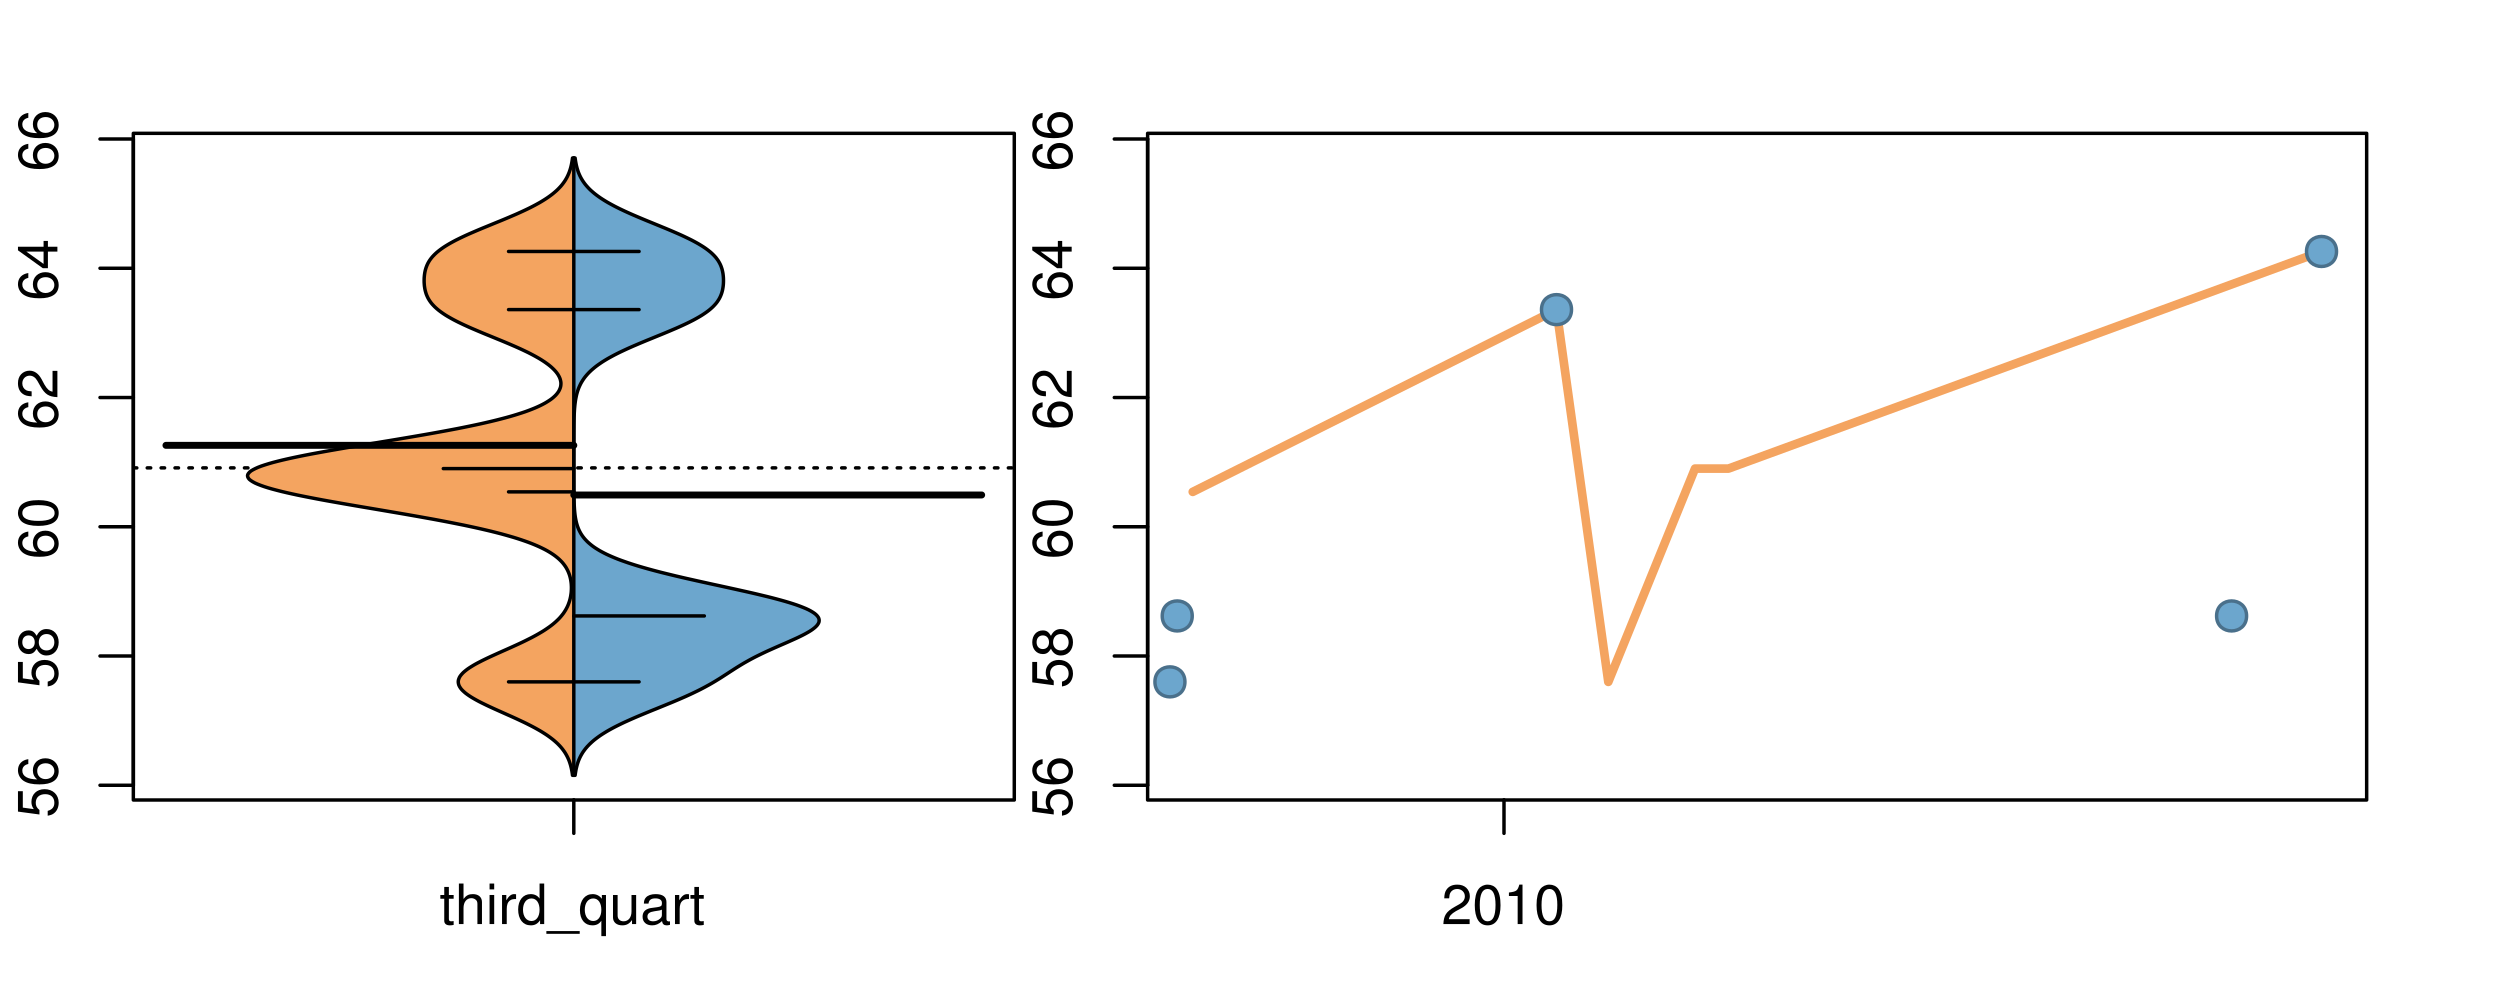 <?xml version="1.0" encoding="UTF-8"?>
<svg xmlns="http://www.w3.org/2000/svg" xmlns:xlink="http://www.w3.org/1999/xlink" width="540pt" height="216pt" viewBox="0 0 540 216" version="1.1">
<defs>
<g>
<symbol overflow="visible" id="glyph0-0">
<path style="stroke:none;" d="M -8.516 -5.719 L -8.516 -1.312 L -3.875 -0.688 L -3.875 -1.656 C -4.469 -2.141 -4.672 -2.562 -4.672 -3.219 C -4.672 -4.359 -3.891 -5.078 -2.625 -5.078 C -1.406 -5.078 -0.656 -4.375 -0.656 -3.219 C -0.656 -2.297 -1.125 -1.734 -2.094 -1.469 L -2.094 -0.422 C -1.391 -0.562 -1.062 -0.688 -0.75 -0.938 C -0.094 -1.422 0.281 -2.281 0.281 -3.234 C 0.281 -4.953 -0.969 -6.156 -2.766 -6.156 C -4.453 -6.156 -5.609 -5.047 -5.609 -3.406 C -5.609 -2.812 -5.453 -2.328 -5.094 -1.844 L -7.469 -2.172 L -7.469 -5.719 Z M -8.516 -5.719 "/>
</symbol>
<symbol overflow="visible" id="glyph0-1">
<path style="stroke:none;" d="M -6.281 -5.969 C -7.688 -5.766 -8.516 -4.859 -8.516 -3.562 C -8.516 -2.625 -8.047 -1.781 -7.297 -1.281 C -6.469 -0.75 -5.422 -0.516 -3.875 -0.516 C -2.453 -0.516 -1.531 -0.734 -0.781 -1.234 C -0.094 -1.688 0.281 -2.438 0.281 -3.375 C 0.281 -4.984 -0.922 -6.156 -2.594 -6.156 C -4.172 -6.156 -5.297 -5.078 -5.297 -3.547 C -5.297 -2.719 -4.969 -2.047 -4.344 -1.594 C -6.422 -1.609 -7.578 -2.281 -7.578 -3.484 C -7.578 -4.234 -7.109 -4.75 -6.281 -4.922 Z M -4.359 -3.422 C -4.359 -4.438 -3.641 -5.078 -2.516 -5.078 C -1.438 -5.078 -0.656 -4.359 -0.656 -3.391 C -0.656 -2.406 -1.469 -1.656 -2.562 -1.656 C -3.625 -1.656 -4.359 -2.375 -4.359 -3.422 Z M -4.359 -3.422 "/>
</symbol>
<symbol overflow="visible" id="glyph0-2">
<path style="stroke:none;" d="M -4.469 -4.688 C -5 -5.562 -5.438 -5.859 -6.234 -5.859 C -7.578 -5.859 -8.516 -4.812 -8.516 -3.297 C -8.516 -1.797 -7.578 -0.75 -6.234 -0.75 C -5.453 -0.75 -5.016 -1.031 -4.469 -1.891 C -4.016 -0.922 -3.297 -0.438 -2.359 -0.438 C -0.797 -0.438 0.281 -1.625 0.281 -3.297 C 0.281 -4.984 -0.797 -6.156 -2.359 -6.156 C -3.297 -6.156 -4.016 -5.672 -4.469 -4.688 Z M -7.578 -3.297 C -7.578 -4.203 -7.047 -4.781 -6.219 -4.781 C -5.422 -4.781 -4.891 -4.188 -4.891 -3.297 C -4.891 -2.406 -5.422 -1.828 -6.234 -1.828 C -7.047 -1.828 -7.578 -2.406 -7.578 -3.297 Z M -4.016 -3.297 C -4.016 -4.359 -3.344 -5.078 -2.344 -5.078 C -1.328 -5.078 -0.656 -4.359 -0.656 -3.281 C -0.656 -2.25 -1.344 -1.531 -2.344 -1.531 C -3.344 -1.531 -4.016 -2.25 -4.016 -3.297 Z M -4.016 -3.297 "/>
</symbol>
<symbol overflow="visible" id="glyph0-3">
<path style="stroke:none;" d="M -8.516 -3.297 C -8.516 -2.516 -8.156 -1.781 -7.578 -1.344 C -6.828 -0.797 -5.688 -0.516 -4.109 -0.516 C -1.25 -0.516 0.281 -1.469 0.281 -3.297 C 0.281 -5.094 -1.25 -6.078 -4.047 -6.078 C -5.703 -6.078 -6.797 -5.812 -7.578 -5.25 C -8.172 -4.812 -8.516 -4.109 -8.516 -3.297 Z M -7.578 -3.297 C -7.578 -4.438 -6.422 -5 -4.141 -5 C -1.734 -5 -0.594 -4.453 -0.594 -3.281 C -0.594 -2.156 -1.781 -1.594 -4.109 -1.594 C -6.438 -1.594 -7.578 -2.156 -7.578 -3.297 Z M -7.578 -3.297 "/>
</symbol>
<symbol overflow="visible" id="glyph0-4">
<path style="stroke:none;" d="M -1.047 -6.078 L -1.047 -1.594 C -1.734 -1.703 -2.188 -2.094 -2.797 -3.125 L -3.438 -4.328 C -4.094 -5.516 -4.969 -6.125 -6.016 -6.125 C -6.719 -6.125 -7.375 -5.844 -7.844 -5.344 C -8.297 -4.844 -8.516 -4.219 -8.516 -3.406 C -8.516 -2.328 -8.125 -1.531 -7.406 -1.062 C -6.953 -0.75 -6.422 -0.625 -5.562 -0.594 L -5.562 -1.656 C -6.125 -1.688 -6.484 -1.766 -6.75 -1.906 C -7.266 -2.188 -7.578 -2.734 -7.578 -3.375 C -7.578 -4.328 -6.906 -5.047 -5.984 -5.047 C -5.312 -5.047 -4.734 -4.656 -4.312 -3.906 L -3.688 -2.797 C -2.672 -1.016 -1.875 -0.5 0 -0.406 L 0 -6.078 Z M -1.047 -6.078 "/>
</symbol>
<symbol overflow="visible" id="glyph0-5">
<path style="stroke:none;" d="M -2.047 -3.922 L 0 -3.922 L 0 -4.984 L -2.047 -4.984 L -2.047 -6.234 L -2.984 -6.234 L -2.984 -4.984 L -8.516 -4.984 L -8.516 -4.203 L -3.156 -0.344 L -2.047 -0.344 Z M -2.984 -3.922 L -2.984 -1.266 L -6.703 -3.922 Z M -2.984 -3.922 "/>
</symbol>
<symbol overflow="visible" id="glyph0-6">
<path style="stroke:none;" d="M -8.75 -5.938 L -8.75 -4.938 L -5.5 -4.938 C -6.125 -4.531 -6.469 -3.859 -6.469 -3.016 C -6.469 -1.375 -5.156 -0.312 -3.156 -0.312 C -1.031 -0.312 0.281 -1.359 0.281 -3.047 C 0.281 -3.906 -0.047 -4.516 -0.828 -5.047 L 0 -5.047 L 0 -5.938 Z M -5.531 -3.188 C -5.531 -4.266 -4.578 -4.938 -3.078 -4.938 C -1.625 -4.938 -0.656 -4.25 -0.656 -3.188 C -0.656 -2.094 -1.625 -1.359 -3.094 -1.359 C -4.562 -1.359 -5.531 -2.094 -5.531 -3.188 Z M -5.531 -3.188 "/>
</symbol>
<symbol overflow="visible" id="glyph0-7">
<path style="stroke:none;" d="M -6.281 -3.094 L -6.281 -2.047 L -7.266 -2.047 C -7.688 -2.047 -7.906 -2.297 -7.906 -2.75 C -7.906 -2.828 -7.906 -2.875 -7.891 -3.094 L -8.719 -3.094 C -8.766 -2.875 -8.781 -2.734 -8.781 -2.531 C -8.781 -1.609 -8.25 -1.062 -7.359 -1.062 L -6.281 -1.062 L -6.281 -0.219 L -5.469 -0.219 L -5.469 -1.062 L 0 -1.062 L 0 -2.047 L -5.469 -2.047 L -5.469 -3.094 Z M -6.281 -3.094 "/>
</symbol>
<symbol overflow="visible" id="glyph0-8">
<path style="stroke:none;" d="M 1.516 -6.938 L 1.516 0.266 L 2.109 0.266 L 2.109 -6.938 Z M 1.516 -6.938 "/>
</symbol>
<symbol overflow="visible" id="glyph0-9">
<path style="stroke:none;" d="M -6.469 -3.266 C -6.469 -1.5 -5.203 -0.438 -3.094 -0.438 C -0.984 -0.438 0.281 -1.484 0.281 -3.281 C 0.281 -5.047 -0.984 -6.125 -3.047 -6.125 C -5.219 -6.125 -6.469 -5.078 -6.469 -3.266 Z M -5.547 -3.281 C -5.547 -4.406 -4.625 -5.078 -3.062 -5.078 C -1.578 -5.078 -0.641 -4.375 -0.641 -3.281 C -0.641 -2.156 -1.578 -1.469 -3.094 -1.469 C -4.609 -1.469 -5.547 -2.156 -5.547 -3.281 Z M -5.547 -3.281 "/>
</symbol>
<symbol overflow="visible" id="glyph0-10">
<path style="stroke:none;" d="M -8.75 -1.828 L -8.75 -0.812 L 0 -0.812 L 0 -1.828 Z M -8.75 -1.828 "/>
</symbol>
<symbol overflow="visible" id="glyph0-11">
<path style="stroke:none;" d="M -1.25 -2.297 L -1.25 -1.047 L 0 -1.047 L 0 -2.297 Z M -1.25 -2.297 "/>
</symbol>
<symbol overflow="visible" id="glyph0-12">
<path style="stroke:none;" d="M 0 -3.422 L -6.281 -5.828 L -6.281 -4.703 L -1.188 -2.922 L -6.281 -1.25 L -6.281 -0.125 L 0 -2.328 Z M 0 -3.422 "/>
</symbol>
<symbol overflow="visible" id="glyph0-13">
<path style="stroke:none;" d="M -0.594 -6.422 C -0.562 -6.312 -0.562 -6.266 -0.562 -6.203 C -0.562 -5.859 -0.75 -5.656 -1.062 -5.656 L -4.75 -5.656 C -5.875 -5.656 -6.469 -4.844 -6.469 -3.297 C -6.469 -2.391 -6.203 -1.625 -5.734 -1.219 C -5.406 -0.922 -5.047 -0.797 -4.422 -0.781 L -4.422 -1.781 C -5.203 -1.875 -5.547 -2.328 -5.547 -3.266 C -5.547 -4.156 -5.203 -4.672 -4.609 -4.672 L -4.344 -4.672 C -3.922 -4.672 -3.75 -4.422 -3.641 -3.625 C -3.469 -2.203 -3.422 -1.984 -3.266 -1.609 C -2.969 -0.875 -2.406 -0.5 -1.578 -0.5 C -0.438 -0.5 0.281 -1.297 0.281 -2.562 C 0.281 -3.359 0 -4 -0.641 -4.703 C -0.016 -4.781 0.281 -5.094 0.281 -5.734 C 0.281 -5.938 0.25 -6.094 0.172 -6.422 Z M -1.984 -4.672 C -1.641 -4.672 -1.438 -4.578 -1.156 -4.266 C -0.797 -3.859 -0.594 -3.375 -0.594 -2.781 C -0.594 -2 -0.969 -1.547 -1.609 -1.547 C -2.266 -1.547 -2.609 -1.984 -2.766 -3.062 C -2.906 -4.109 -2.953 -4.328 -3.109 -4.672 Z M -1.984 -4.672 "/>
</symbol>
<symbol overflow="visible" id="glyph0-14">
<path style="stroke:none;" d="M 0 -5.781 L -6.281 -5.781 L -6.281 -4.781 L -2.719 -4.781 C -1.438 -4.781 -0.594 -4.109 -0.594 -3.078 C -0.594 -2.281 -1.078 -1.781 -1.844 -1.781 L -6.281 -1.781 L -6.281 -0.781 L -1.438 -0.781 C -0.391 -0.781 0.281 -1.562 0.281 -2.781 C 0.281 -3.703 -0.047 -4.297 -0.875 -4.891 L 0 -4.891 Z M 0 -5.781 "/>
</symbol>
<symbol overflow="visible" id="glyph0-15">
<path style="stroke:none;" d="M -2.812 -6.156 C -3.766 -6.156 -4.344 -6.078 -4.812 -5.906 C -5.844 -5.5 -6.469 -4.531 -6.469 -3.359 C -6.469 -1.609 -5.125 -0.484 -3.062 -0.484 C -1 -0.484 0.281 -1.578 0.281 -3.344 C 0.281 -4.781 -0.547 -5.766 -1.906 -6.031 L -1.906 -5.016 C -1.078 -4.734 -0.641 -4.172 -0.641 -3.375 C -0.641 -2.734 -0.938 -2.203 -1.469 -1.859 C -1.828 -1.625 -2.188 -1.531 -2.812 -1.531 Z M -3.625 -1.547 C -4.781 -1.625 -5.547 -2.344 -5.547 -3.344 C -5.547 -4.328 -4.734 -5.094 -3.703 -5.094 C -3.672 -5.094 -3.641 -5.094 -3.625 -5.078 Z M -3.625 -1.547 "/>
</symbol>
<symbol overflow="visible" id="glyph1-0">
<path style="stroke:none;" d="M 3.047 -6.281 L 2.016 -6.281 L 2.016 -8.016 L 1.016 -8.016 L 1.016 -6.281 L 0.172 -6.281 L 0.172 -5.469 L 1.016 -5.469 L 1.016 -0.719 C 1.016 -0.078 1.453 0.281 2.234 0.281 C 2.469 0.281 2.719 0.25 3.047 0.188 L 3.047 -0.641 C 2.922 -0.609 2.766 -0.594 2.562 -0.594 C 2.141 -0.594 2.016 -0.719 2.016 -1.156 L 2.016 -5.469 L 3.047 -5.469 Z M 3.047 -6.281 "/>
</symbol>
<symbol overflow="visible" id="glyph1-1">
<path style="stroke:none;" d="M 0.844 -8.75 L 0.844 0 L 1.844 0 L 1.844 -3.469 C 1.844 -4.75 2.516 -5.594 3.547 -5.594 C 3.859 -5.594 4.188 -5.484 4.422 -5.297 C 4.719 -5.094 4.844 -4.797 4.844 -4.359 L 4.844 0 L 5.828 0 L 5.828 -4.75 C 5.828 -5.812 5.078 -6.469 3.859 -6.469 C 2.969 -6.469 2.422 -6.188 1.844 -5.422 L 1.844 -8.75 Z M 0.844 -8.75 "/>
</symbol>
<symbol overflow="visible" id="glyph1-2">
<path style="stroke:none;" d="M 1.797 -6.281 L 0.797 -6.281 L 0.797 0 L 1.797 0 Z M 1.797 -8.75 L 0.797 -8.75 L 0.797 -7.484 L 1.797 -7.484 Z M 1.797 -8.75 "/>
</symbol>
<symbol overflow="visible" id="glyph1-3">
<path style="stroke:none;" d="M 0.828 -6.281 L 0.828 0 L 1.844 0 L 1.844 -3.266 C 1.844 -4.156 2.062 -4.75 2.547 -5.094 C 2.859 -5.328 3.156 -5.406 3.859 -5.406 L 3.859 -6.438 C 3.688 -6.453 3.594 -6.469 3.469 -6.469 C 2.812 -6.469 2.328 -6.078 1.75 -5.141 L 1.75 -6.281 Z M 0.828 -6.281 "/>
</symbol>
<symbol overflow="visible" id="glyph1-4">
<path style="stroke:none;" d="M 5.938 -8.75 L 4.938 -8.75 L 4.938 -5.5 C 4.531 -6.125 3.859 -6.469 3.016 -6.469 C 1.375 -6.469 0.312 -5.156 0.312 -3.156 C 0.312 -1.031 1.359 0.281 3.047 0.281 C 3.906 0.281 4.516 -0.047 5.047 -0.828 L 5.047 0 L 5.938 0 Z M 3.188 -5.531 C 4.266 -5.531 4.938 -4.578 4.938 -3.078 C 4.938 -1.625 4.25 -0.656 3.188 -0.656 C 2.094 -0.656 1.359 -1.625 1.359 -3.094 C 1.359 -4.562 2.094 -5.531 3.188 -5.531 Z M 3.188 -5.531 "/>
</symbol>
<symbol overflow="visible" id="glyph1-5">
<path style="stroke:none;" d="M 6.938 1.516 L -0.266 1.516 L -0.266 2.109 L 6.938 2.109 Z M 6.938 1.516 "/>
</symbol>
<symbol overflow="visible" id="glyph1-6">
<path style="stroke:none;" d="M 5.938 2.609 L 5.938 -6.281 L 5.047 -6.281 L 5.047 -5.453 C 4.578 -6.109 3.875 -6.469 3.047 -6.469 C 1.391 -6.469 0.312 -5.109 0.312 -3.031 C 0.312 -0.984 1.344 0.281 3 0.281 C 3.875 0.281 4.469 -0.031 4.938 -0.719 L 4.938 2.609 Z M 3.188 -5.531 C 4.266 -5.531 4.938 -4.578 4.938 -3.062 C 4.938 -1.625 4.25 -0.656 3.188 -0.656 C 2.094 -0.656 1.359 -1.625 1.359 -3.094 C 1.359 -4.547 2.094 -5.531 3.188 -5.531 Z M 3.188 -5.531 "/>
</symbol>
<symbol overflow="visible" id="glyph1-7">
<path style="stroke:none;" d="M 5.781 0 L 5.781 -6.281 L 4.781 -6.281 L 4.781 -2.719 C 4.781 -1.438 4.109 -0.594 3.078 -0.594 C 2.281 -0.594 1.781 -1.078 1.781 -1.844 L 1.781 -6.281 L 0.781 -6.281 L 0.781 -1.438 C 0.781 -0.391 1.562 0.281 2.781 0.281 C 3.703 0.281 4.297 -0.047 4.891 -0.875 L 4.891 0 Z M 5.781 0 "/>
</symbol>
<symbol overflow="visible" id="glyph1-8">
<path style="stroke:none;" d="M 6.422 -0.594 C 6.312 -0.562 6.266 -0.562 6.203 -0.562 C 5.859 -0.562 5.656 -0.75 5.656 -1.062 L 5.656 -4.75 C 5.656 -5.875 4.844 -6.469 3.297 -6.469 C 2.391 -6.469 1.625 -6.203 1.219 -5.734 C 0.922 -5.406 0.797 -5.047 0.781 -4.422 L 1.781 -4.422 C 1.875 -5.203 2.328 -5.547 3.266 -5.547 C 4.156 -5.547 4.672 -5.203 4.672 -4.609 L 4.672 -4.344 C 4.672 -3.922 4.422 -3.75 3.625 -3.641 C 2.203 -3.469 1.984 -3.422 1.609 -3.266 C 0.875 -2.969 0.5 -2.406 0.5 -1.578 C 0.5 -0.438 1.297 0.281 2.562 0.281 C 3.359 0.281 4 0 4.703 -0.641 C 4.781 -0.016 5.094 0.281 5.734 0.281 C 5.938 0.281 6.094 0.25 6.422 0.172 Z M 4.672 -1.984 C 4.672 -1.641 4.578 -1.438 4.266 -1.156 C 3.859 -0.797 3.375 -0.594 2.781 -0.594 C 2 -0.594 1.547 -0.969 1.547 -1.609 C 1.547 -2.266 1.984 -2.609 3.062 -2.766 C 4.109 -2.906 4.328 -2.953 4.672 -3.109 Z M 4.672 -1.984 "/>
</symbol>
<symbol overflow="visible" id="glyph1-9">
<path style="stroke:none;" d="M 6.078 -1.047 L 1.594 -1.047 C 1.703 -1.734 2.094 -2.188 3.125 -2.797 L 4.328 -3.438 C 5.516 -4.094 6.125 -4.969 6.125 -6.016 C 6.125 -6.719 5.844 -7.375 5.344 -7.844 C 4.844 -8.297 4.219 -8.516 3.406 -8.516 C 2.328 -8.516 1.531 -8.125 1.062 -7.406 C 0.75 -6.953 0.625 -6.422 0.594 -5.562 L 1.656 -5.562 C 1.688 -6.125 1.766 -6.484 1.906 -6.75 C 2.188 -7.266 2.734 -7.578 3.375 -7.578 C 4.328 -7.578 5.047 -6.906 5.047 -5.984 C 5.047 -5.312 4.656 -4.734 3.906 -4.312 L 2.797 -3.688 C 1.016 -2.672 0.5 -1.875 0.406 0 L 6.078 0 Z M 6.078 -1.047 "/>
</symbol>
<symbol overflow="visible" id="glyph1-10">
<path style="stroke:none;" d="M 3.297 -8.516 C 2.516 -8.516 1.781 -8.156 1.344 -7.578 C 0.797 -6.828 0.516 -5.688 0.516 -4.109 C 0.516 -1.25 1.469 0.281 3.297 0.281 C 5.094 0.281 6.078 -1.25 6.078 -4.047 C 6.078 -5.703 5.812 -6.797 5.25 -7.578 C 4.812 -8.172 4.109 -8.516 3.297 -8.516 Z M 3.297 -7.578 C 4.438 -7.578 5 -6.422 5 -4.141 C 5 -1.734 4.453 -0.594 3.281 -0.594 C 2.156 -0.594 1.594 -1.781 1.594 -4.109 C 1.594 -6.438 2.156 -7.578 3.297 -7.578 Z M 3.297 -7.578 "/>
</symbol>
<symbol overflow="visible" id="glyph1-11">
<path style="stroke:none;" d="M 3.109 -6.062 L 3.109 0 L 4.156 0 L 4.156 -8.516 L 3.469 -8.516 C 3.094 -7.203 2.859 -7.016 1.219 -6.812 L 1.219 -6.062 Z M 3.109 -6.062 "/>
</symbol>
</g>
<clipPath id="clip1">
  <path d="M 28.801 28.801 L 220.086 28.801 L 220.086 173.801 L 28.801 173.801 Z M 28.801 28.801 "/>
</clipPath>
<clipPath id="clip2">
  <path d="M 247.887 28.801 L 512.199 28.801 L 512.199 173.801 L 247.887 173.801 Z M 247.887 28.801 "/>
</clipPath>
<clipPath id="clip3">
  <path d="M 233.484 14.398 L 526.598 14.398 L 526.598 188.199 L 233.484 188.199 Z M 233.484 14.398 "/>
</clipPath>
<clipPath id="clip4">
  <path d="M 247.887 28.801 L 512.199 28.801 L 512.199 173.801 L 247.887 173.801 Z M 247.887 28.801 "/>
</clipPath>
</defs>
<g id="surface116">
<path style="fill:none;stroke-width:0.75;stroke-linecap:round;stroke-linejoin:round;stroke:rgb(0%,0%,0%);stroke-opacity:1;stroke-miterlimit:10;" d="M 28.801 172.801 L 219.086 172.801 L 219.086 28.801 L 28.801 28.801 L 28.801 172.801 "/>
<path style="fill:none;stroke-width:0.75;stroke-linecap:round;stroke-linejoin:round;stroke:rgb(0%,0%,0%);stroke-opacity:1;stroke-miterlimit:10;" d="M 28.801 169.617 L 28.801 30.031 "/>
<path style="fill:none;stroke-width:0.75;stroke-linecap:round;stroke-linejoin:round;stroke:rgb(0%,0%,0%);stroke-opacity:1;stroke-miterlimit:10;" d="M 28.801 169.617 L 21.602 169.617 "/>
<path style="fill:none;stroke-width:0.75;stroke-linecap:round;stroke-linejoin:round;stroke:rgb(0%,0%,0%);stroke-opacity:1;stroke-miterlimit:10;" d="M 28.801 141.699 L 21.602 141.699 "/>
<path style="fill:none;stroke-width:0.75;stroke-linecap:round;stroke-linejoin:round;stroke:rgb(0%,0%,0%);stroke-opacity:1;stroke-miterlimit:10;" d="M 28.801 113.781 L 21.602 113.781 "/>
<path style="fill:none;stroke-width:0.75;stroke-linecap:round;stroke-linejoin:round;stroke:rgb(0%,0%,0%);stroke-opacity:1;stroke-miterlimit:10;" d="M 28.801 85.863 L 21.602 85.863 "/>
<path style="fill:none;stroke-width:0.75;stroke-linecap:round;stroke-linejoin:round;stroke:rgb(0%,0%,0%);stroke-opacity:1;stroke-miterlimit:10;" d="M 28.801 57.945 L 21.602 57.945 "/>
<path style="fill:none;stroke-width:0.75;stroke-linecap:round;stroke-linejoin:round;stroke:rgb(0%,0%,0%);stroke-opacity:1;stroke-miterlimit:10;" d="M 28.801 30.031 L 21.602 30.031 "/>
<g style="fill:rgb(0%,0%,0%);fill-opacity:1;">
  <use xlink:href="#glyph0-0" x="12.396" y="176.617"/>
  <use xlink:href="#glyph0-1" x="12.396" y="169.945"/>
</g>
<g style="fill:rgb(0%,0%,0%);fill-opacity:1;">
  <use xlink:href="#glyph0-0" x="12.396" y="148.699"/>
  <use xlink:href="#glyph0-2" x="12.396" y="142.027"/>
</g>
<g style="fill:rgb(0%,0%,0%);fill-opacity:1;">
  <use xlink:href="#glyph0-1" x="12.396" y="120.781"/>
  <use xlink:href="#glyph0-3" x="12.396" y="114.109"/>
</g>
<g style="fill:rgb(0%,0%,0%);fill-opacity:1;">
  <use xlink:href="#glyph0-1" x="12.396" y="92.863"/>
  <use xlink:href="#glyph0-4" x="12.396" y="86.191"/>
</g>
<g style="fill:rgb(0%,0%,0%);fill-opacity:1;">
  <use xlink:href="#glyph0-1" x="12.396" y="64.945"/>
  <use xlink:href="#glyph0-5" x="12.396" y="58.273"/>
</g>
<g style="fill:rgb(0%,0%,0%);fill-opacity:1;">
  <use xlink:href="#glyph0-1" x="12.396" y="37.031"/>
  <use xlink:href="#glyph0-1" x="12.396" y="30.359"/>
</g>
<path style="fill:none;stroke-width:0.75;stroke-linecap:round;stroke-linejoin:round;stroke:rgb(0%,0%,0%);stroke-opacity:1;stroke-miterlimit:10;" d="M 123.941 172.801 L 123.941 172.801 "/>
<path style="fill:none;stroke-width:0.75;stroke-linecap:round;stroke-linejoin:round;stroke:rgb(0%,0%,0%);stroke-opacity:1;stroke-miterlimit:10;" d="M 123.941 172.801 L 123.941 180 "/>
<g style="fill:rgb(0%,0%,0%);fill-opacity:1;">
  <use xlink:href="#glyph1-0" x="94.941" y="199.596"/>
  <use xlink:href="#glyph1-1" x="98.277" y="199.596"/>
  <use xlink:href="#glyph1-2" x="104.949" y="199.596"/>
  <use xlink:href="#glyph1-3" x="107.613" y="199.596"/>
  <use xlink:href="#glyph1-4" x="111.609" y="199.596"/>
  <use xlink:href="#glyph1-5" x="118.281" y="199.596"/>
  <use xlink:href="#glyph1-6" x="124.953" y="199.596"/>
  <use xlink:href="#glyph1-7" x="131.625" y="199.596"/>
  <use xlink:href="#glyph1-8" x="138.297" y="199.596"/>
  <use xlink:href="#glyph1-3" x="144.969" y="199.596"/>
  <use xlink:href="#glyph1-0" x="148.965" y="199.596"/>
</g>
<g clip-path="url(#clip1)" clip-rule="nonzero">
<path style="fill:none;stroke-width:0.75;stroke-linecap:round;stroke-linejoin:round;stroke:rgb(0%,0%,0%);stroke-opacity:1;stroke-dasharray:0.75,2.25;stroke-miterlimit:10;" d="M 28.801 101.066 L 219.086 101.066 "/>
<path style=" stroke:none;fill-rule:nonzero;fill:rgb(95.686%,64.314%,37.647%);fill-opacity:1;" d="M 123.941 34.133 L 123.66 34.133 L 123.629 34.395 L 123.59 34.656 L 123.547 34.918 L 123.5 35.176 L 123.449 35.438 L 123.395 35.699 L 123.332 35.961 L 123.266 36.223 L 123.191 36.48 L 123.109 36.742 L 123.02 37.004 L 122.926 37.266 L 122.82 37.523 L 122.707 37.785 L 122.586 38.047 L 122.457 38.309 L 122.312 38.57 L 122.16 38.828 L 121.996 39.09 L 121.816 39.352 L 121.625 39.613 L 121.426 39.875 L 121.211 40.133 L 120.977 40.395 L 120.73 40.656 L 120.473 40.918 L 120.195 41.18 L 119.902 41.438 L 119.594 41.699 L 119.27 41.961 L 118.926 42.223 L 118.566 42.484 L 118.195 42.742 L 117.797 43.004 L 117.383 43.266 L 116.957 43.527 L 116.512 43.789 L 116.047 44.047 L 115.566 44.309 L 115.07 44.57 L 114.559 44.832 L 114.027 45.094 L 113.488 45.352 L 112.93 45.613 L 112.359 45.875 L 111.781 46.137 L 111.188 46.398 L 110.582 46.656 L 109.973 46.918 L 109.352 47.18 L 108.727 47.441 L 108.094 47.703 L 107.457 47.961 L 106.82 48.223 L 106.18 48.484 L 104.906 49.008 L 104.273 49.266 L 103.648 49.527 L 103.027 49.789 L 102.414 50.051 L 101.812 50.312 L 101.223 50.57 L 100.641 50.832 L 100.078 51.094 L 99.527 51.355 L 98.992 51.617 L 98.473 51.875 L 97.977 52.137 L 97.496 52.398 L 97.035 52.66 L 96.594 52.922 L 96.176 53.18 L 95.777 53.441 L 95.398 53.703 L 95.043 53.965 L 94.707 54.227 L 94.391 54.484 L 94.102 54.746 L 93.828 55.008 L 93.574 55.27 L 93.34 55.527 L 93.129 55.789 L 92.934 56.051 L 92.754 56.312 L 92.594 56.574 L 92.449 56.832 L 92.32 57.094 L 92.203 57.355 L 92.102 57.617 L 92.008 57.879 L 91.93 58.137 L 91.859 58.398 L 91.801 58.66 L 91.75 58.922 L 91.711 59.184 L 91.676 59.441 L 91.629 59.965 L 91.617 60.227 L 91.613 60.488 L 91.613 60.746 L 91.617 61.008 L 91.633 61.27 L 91.652 61.531 L 91.676 61.793 L 91.715 62.051 L 91.754 62.312 L 91.805 62.574 L 91.867 62.836 L 91.938 63.098 L 92.016 63.355 L 92.105 63.617 L 92.215 63.879 L 92.332 64.141 L 92.461 64.402 L 92.609 64.66 L 92.773 64.922 L 92.953 65.184 L 93.148 65.445 L 93.367 65.707 L 93.605 65.965 L 93.855 66.227 L 94.133 66.488 L 94.43 66.75 L 94.746 67.012 L 95.082 67.27 L 95.445 67.531 L 95.824 67.793 L 96.223 68.055 L 96.648 68.316 L 97.094 68.574 L 97.555 68.836 L 98.039 69.098 L 98.543 69.359 L 99.062 69.621 L 99.598 69.879 L 100.148 70.141 L 100.719 70.402 L 101.297 70.664 L 101.891 70.926 L 102.496 71.184 L 103.109 71.445 L 103.73 71.707 L 104.355 71.969 L 104.988 72.23 L 105.625 72.488 L 106.262 72.75 L 106.902 73.012 L 107.535 73.273 L 108.172 73.531 L 108.801 73.793 L 110.043 74.316 L 110.648 74.578 L 111.246 74.836 L 111.836 75.098 L 112.414 75.359 L 112.973 75.621 L 113.523 75.883 L 114.059 76.141 L 114.574 76.402 L 115.074 76.664 L 115.559 76.926 L 116.027 77.188 L 116.473 77.445 L 116.902 77.707 L 117.312 77.969 L 117.703 78.23 L 118.07 78.492 L 118.422 78.75 L 118.754 79.012 L 119.062 79.273 L 119.348 79.535 L 119.617 79.797 L 119.863 80.055 L 120.09 80.316 L 120.293 80.578 L 120.48 80.84 L 120.637 81.102 L 120.777 81.359 L 120.898 81.621 L 120.996 81.883 L 121.066 82.145 L 121.121 82.406 L 121.156 82.664 L 121.16 82.926 L 121.141 83.188 L 121.105 83.449 L 121.039 83.711 L 120.945 83.969 L 120.832 84.23 L 120.695 84.492 L 120.523 84.754 L 120.328 85.016 L 120.109 85.273 L 119.852 85.535 L 119.566 85.797 L 119.254 86.059 L 118.91 86.32 L 118.523 86.578 L 118.109 86.84 L 117.664 87.102 L 117.176 87.363 L 116.652 87.625 L 116.094 87.883 L 115.496 88.145 L 114.848 88.406 L 114.168 88.668 L 113.449 88.93 L 112.68 89.188 L 111.867 89.449 L 111.02 89.711 L 110.125 89.973 L 109.18 90.234 L 108.195 90.492 L 107.172 90.754 L 106.094 91.016 L 104.977 91.277 L 103.82 91.539 L 102.625 91.797 L 101.375 92.059 L 100.094 92.32 L 98.781 92.582 L 97.422 92.84 L 96.027 93.102 L 94.609 93.363 L 93.156 93.625 L 91.676 93.887 L 90.172 94.145 L 88.648 94.406 L 87.105 94.668 L 85.547 94.93 L 83.98 95.191 L 82.406 95.449 L 79.258 95.973 L 77.688 96.234 L 76.129 96.496 L 74.59 96.754 L 73.066 97.016 L 71.566 97.277 L 70.102 97.539 L 68.668 97.801 L 67.266 98.059 L 65.922 98.32 L 64.625 98.582 L 63.367 98.844 L 62.176 99.105 L 61.055 99.363 L 59.988 99.625 L 58.977 99.887 L 58.07 100.148 L 57.227 100.41 L 56.453 100.668 L 55.77 100.93 L 55.184 101.191 L 54.668 101.453 L 54.227 101.715 L 53.914 101.973 L 53.68 102.234 L 53.52 102.496 L 53.465 102.758 L 53.516 103.02 L 53.645 103.277 L 53.852 103.539 L 54.184 103.801 L 54.59 104.062 L 55.07 104.324 L 55.652 104.582 L 56.324 104.844 L 57.062 105.105 L 57.875 105.367 L 58.785 105.629 L 59.754 105.887 L 60.777 106.148 L 61.883 106.41 L 63.047 106.672 L 64.262 106.934 L 65.52 107.191 L 66.844 107.453 L 68.199 107.715 L 69.59 107.977 L 71.023 108.238 L 72.48 108.496 L 73.961 108.758 L 75.465 109.02 L 76.984 109.281 L 78.512 109.543 L 80.047 109.801 L 83.125 110.324 L 84.656 110.586 L 86.18 110.844 L 87.691 111.105 L 89.188 111.367 L 90.668 111.629 L 92.121 111.891 L 93.547 112.148 L 94.957 112.41 L 96.332 112.672 L 97.672 112.934 L 98.984 113.195 L 100.266 113.453 L 101.5 113.715 L 102.703 113.977 L 103.871 114.238 L 104.996 114.5 L 106.078 114.758 L 107.125 115.02 L 108.137 115.281 L 109.094 115.543 L 110.016 115.805 L 110.902 116.062 L 111.746 116.324 L 112.547 116.586 L 113.312 116.848 L 114.043 117.109 L 114.727 117.367 L 115.379 117.629 L 115.996 117.891 L 116.578 118.152 L 117.125 118.414 L 117.641 118.672 L 118.129 118.934 L 118.578 119.195 L 119.004 119.457 L 119.402 119.719 L 119.773 119.977 L 120.113 120.238 L 120.438 120.5 L 120.738 120.762 L 121.012 121.023 L 121.266 121.281 L 121.504 121.543 L 121.719 121.805 L 121.918 122.066 L 122.102 122.328 L 122.27 122.586 L 122.418 122.848 L 122.559 123.109 L 122.684 123.371 L 122.797 123.633 L 122.898 123.891 L 122.992 124.152 L 123.074 124.414 L 123.145 124.676 L 123.207 124.938 L 123.262 125.195 L 123.305 125.457 L 123.344 125.719 L 123.375 125.98 L 123.398 126.242 L 123.41 126.5 L 123.422 126.762 L 123.422 127.023 L 123.418 127.285 L 123.406 127.547 L 123.391 127.805 L 123.367 128.066 L 123.332 128.328 L 123.293 128.59 L 123.25 128.848 L 123.195 129.109 L 123.137 129.371 L 123.066 129.633 L 122.992 129.895 L 122.902 130.152 L 122.809 130.414 L 122.707 130.676 L 122.594 130.938 L 122.469 131.199 L 122.332 131.457 L 122.188 131.719 L 122.027 131.98 L 121.859 132.242 L 121.68 132.504 L 121.48 132.762 L 121.27 133.023 L 121.047 133.285 L 120.812 133.547 L 120.555 133.809 L 120.285 134.066 L 120.004 134.328 L 119.703 134.59 L 119.387 134.852 L 119.055 135.113 L 118.707 135.371 L 118.336 135.633 L 117.953 135.895 L 117.559 136.156 L 117.141 136.418 L 116.707 136.676 L 116.258 136.938 L 115.793 137.199 L 115.312 137.461 L 114.82 137.723 L 114.312 137.98 L 113.789 138.242 L 113.258 138.504 L 112.715 138.766 L 112.16 139.027 L 111.598 139.285 L 110.449 139.809 L 109.867 140.07 L 109.281 140.332 L 108.695 140.59 L 108.109 140.852 L 107.527 141.113 L 106.371 141.637 L 105.809 141.895 L 105.254 142.156 L 104.707 142.418 L 104.176 142.68 L 103.664 142.941 L 103.168 143.199 L 102.684 143.461 L 102.234 143.723 L 101.805 143.984 L 101.391 144.246 L 101.012 144.504 L 100.664 144.766 L 100.344 145.027 L 100.047 145.289 L 99.797 145.551 L 99.574 145.809 L 99.379 146.07 L 99.227 146.332 L 99.117 146.594 L 99.031 146.852 L 98.984 147.113 L 98.984 147.375 L 99.02 147.637 L 99.082 147.898 L 99.191 148.156 L 99.336 148.418 L 99.512 148.68 L 99.723 148.941 L 99.977 149.203 L 100.258 149.461 L 100.562 149.723 L 100.91 149.984 L 101.285 150.246 L 101.68 150.508 L 102.105 150.766 L 102.555 151.027 L 103.027 151.289 L 103.516 151.551 L 104.027 151.812 L 104.555 152.07 L 105.094 152.332 L 105.645 152.594 L 106.211 152.855 L 106.781 153.117 L 107.359 153.375 L 107.941 153.637 L 109.699 154.422 L 110.281 154.68 L 110.859 154.941 L 111.434 155.203 L 112 155.465 L 112.555 155.727 L 113.102 155.984 L 113.641 156.246 L 114.164 156.508 L 114.676 156.77 L 115.176 157.031 L 115.656 157.289 L 116.125 157.551 L 116.582 157.812 L 117.02 158.074 L 117.438 158.336 L 117.844 158.594 L 118.234 158.855 L 118.602 159.117 L 118.957 159.379 L 119.297 159.641 L 119.617 159.898 L 119.922 160.16 L 120.211 160.422 L 120.488 160.684 L 120.746 160.945 L 120.988 161.203 L 121.219 161.465 L 121.434 161.727 L 121.633 161.988 L 121.824 162.25 L 122 162.508 L 122.164 162.77 L 122.316 163.031 L 122.457 163.293 L 122.59 163.555 L 122.711 163.812 L 122.824 164.074 L 122.93 164.336 L 123.023 164.598 L 123.109 164.855 L 123.191 165.117 L 123.266 165.379 L 123.332 165.641 L 123.395 165.902 L 123.449 166.16 L 123.5 166.422 L 123.547 166.684 L 123.59 166.945 L 123.629 167.207 L 123.66 167.465 L 123.941 167.465 Z M 123.941 34.133 "/>
<path style="fill:none;stroke-width:0.75;stroke-linecap:round;stroke-linejoin:round;stroke:rgb(0%,0%,0%);stroke-opacity:1;stroke-miterlimit:10;" d="M 123.941 34.133 L 123.66 34.133 L 123.629 34.395 L 123.59 34.656 L 123.547 34.918 L 123.5 35.176 L 123.449 35.438 L 123.395 35.699 L 123.332 35.961 L 123.266 36.223 L 123.191 36.48 L 123.109 36.742 L 123.02 37.004 L 122.926 37.266 L 122.82 37.523 L 122.707 37.785 L 122.586 38.047 L 122.457 38.309 L 122.312 38.57 L 122.16 38.828 L 121.996 39.09 L 121.816 39.352 L 121.625 39.613 L 121.426 39.875 L 121.211 40.133 L 120.977 40.395 L 120.73 40.656 L 120.473 40.918 L 120.195 41.18 L 119.902 41.438 L 119.594 41.699 L 119.27 41.961 L 118.926 42.223 L 118.566 42.484 L 118.195 42.742 L 117.797 43.004 L 117.383 43.266 L 116.957 43.527 L 116.512 43.789 L 116.047 44.047 L 115.566 44.309 L 115.07 44.57 L 114.559 44.832 L 114.027 45.094 L 113.488 45.352 L 112.93 45.613 L 112.359 45.875 L 111.781 46.137 L 111.188 46.398 L 110.582 46.656 L 109.973 46.918 L 109.352 47.18 L 108.727 47.441 L 108.094 47.703 L 107.457 47.961 L 106.82 48.223 L 106.18 48.484 L 104.906 49.008 L 104.273 49.266 L 103.648 49.527 L 103.027 49.789 L 102.414 50.051 L 101.812 50.312 L 101.223 50.57 L 100.641 50.832 L 100.078 51.094 L 99.527 51.355 L 98.992 51.617 L 98.473 51.875 L 97.977 52.137 L 97.496 52.398 L 97.035 52.66 L 96.594 52.922 L 96.176 53.18 L 95.777 53.441 L 95.398 53.703 L 95.043 53.965 L 94.707 54.227 L 94.391 54.484 L 94.102 54.746 L 93.828 55.008 L 93.574 55.27 L 93.34 55.527 L 93.129 55.789 L 92.934 56.051 L 92.754 56.312 L 92.594 56.574 L 92.449 56.832 L 92.32 57.094 L 92.203 57.355 L 92.102 57.617 L 92.008 57.879 L 91.93 58.137 L 91.859 58.398 L 91.801 58.66 L 91.75 58.922 L 91.711 59.184 L 91.676 59.441 L 91.629 59.965 L 91.617 60.227 L 91.613 60.488 L 91.613 60.746 L 91.617 61.008 L 91.633 61.27 L 91.652 61.531 L 91.676 61.793 L 91.715 62.051 L 91.754 62.312 L 91.805 62.574 L 91.867 62.836 L 91.938 63.098 L 92.016 63.355 L 92.105 63.617 L 92.215 63.879 L 92.332 64.141 L 92.461 64.402 L 92.609 64.66 L 92.773 64.922 L 92.953 65.184 L 93.148 65.445 L 93.367 65.707 L 93.605 65.965 L 93.855 66.227 L 94.133 66.488 L 94.43 66.75 L 94.746 67.012 L 95.082 67.27 L 95.445 67.531 L 95.824 67.793 L 96.223 68.055 L 96.648 68.316 L 97.094 68.574 L 97.555 68.836 L 98.039 69.098 L 98.543 69.359 L 99.062 69.621 L 99.598 69.879 L 100.148 70.141 L 100.719 70.402 L 101.297 70.664 L 101.891 70.926 L 102.496 71.184 L 103.109 71.445 L 103.73 71.707 L 104.355 71.969 L 104.988 72.23 L 105.625 72.488 L 106.262 72.75 L 106.902 73.012 L 107.535 73.273 L 108.172 73.531 L 108.801 73.793 L 110.043 74.316 L 110.648 74.578 L 111.246 74.836 L 111.836 75.098 L 112.414 75.359 L 112.973 75.621 L 113.523 75.883 L 114.059 76.141 L 114.574 76.402 L 115.074 76.664 L 115.559 76.926 L 116.027 77.188 L 116.473 77.445 L 116.902 77.707 L 117.312 77.969 L 117.703 78.23 L 118.07 78.492 L 118.422 78.75 L 118.754 79.012 L 119.062 79.273 L 119.348 79.535 L 119.617 79.797 L 119.863 80.055 L 120.09 80.316 L 120.293 80.578 L 120.48 80.84 L 120.637 81.102 L 120.777 81.359 L 120.898 81.621 L 120.996 81.883 L 121.066 82.145 L 121.121 82.406 L 121.156 82.664 L 121.16 82.926 L 121.141 83.188 L 121.105 83.449 L 121.039 83.711 L 120.945 83.969 L 120.832 84.23 L 120.695 84.492 L 120.523 84.754 L 120.328 85.016 L 120.109 85.273 L 119.852 85.535 L 119.566 85.797 L 119.254 86.059 L 118.91 86.32 L 118.523 86.578 L 118.109 86.84 L 117.664 87.102 L 117.176 87.363 L 116.652 87.625 L 116.094 87.883 L 115.496 88.145 L 114.848 88.406 L 114.168 88.668 L 113.449 88.93 L 112.68 89.188 L 111.867 89.449 L 111.02 89.711 L 110.125 89.973 L 109.18 90.234 L 108.195 90.492 L 107.172 90.754 L 106.094 91.016 L 104.977 91.277 L 103.82 91.539 L 102.625 91.797 L 101.375 92.059 L 100.094 92.32 L 98.781 92.582 L 97.422 92.84 L 96.027 93.102 L 94.609 93.363 L 93.156 93.625 L 91.676 93.887 L 90.172 94.145 L 88.648 94.406 L 87.105 94.668 L 85.547 94.93 L 83.98 95.191 L 82.406 95.449 L 79.258 95.973 L 77.688 96.234 L 76.129 96.496 L 74.59 96.754 L 73.066 97.016 L 71.566 97.277 L 70.102 97.539 L 68.668 97.801 L 67.266 98.059 L 65.922 98.32 L 64.625 98.582 L 63.367 98.844 L 62.176 99.105 L 61.055 99.363 L 59.988 99.625 L 58.977 99.887 L 58.07 100.148 L 57.227 100.41 L 56.453 100.668 L 55.77 100.93 L 55.184 101.191 L 54.668 101.453 L 54.227 101.715 L 53.914 101.973 L 53.68 102.234 L 53.52 102.496 L 53.465 102.758 L 53.516 103.02 L 53.645 103.277 L 53.852 103.539 L 54.184 103.801 L 54.59 104.062 L 55.07 104.324 L 55.652 104.582 L 56.324 104.844 L 57.062 105.105 L 57.875 105.367 L 58.785 105.629 L 59.754 105.887 L 60.777 106.148 L 61.883 106.41 L 63.047 106.672 L 64.262 106.934 L 65.52 107.191 L 66.844 107.453 L 68.199 107.715 L 69.59 107.977 L 71.023 108.238 L 72.48 108.496 L 73.961 108.758 L 75.465 109.02 L 76.984 109.281 L 78.512 109.543 L 80.047 109.801 L 83.125 110.324 L 84.656 110.586 L 86.18 110.844 L 87.691 111.105 L 89.188 111.367 L 90.668 111.629 L 92.121 111.891 L 93.547 112.148 L 94.957 112.41 L 96.332 112.672 L 97.672 112.934 L 98.984 113.195 L 100.266 113.453 L 101.5 113.715 L 102.703 113.977 L 103.871 114.238 L 104.996 114.5 L 106.078 114.758 L 107.125 115.02 L 108.137 115.281 L 109.094 115.543 L 110.016 115.805 L 110.902 116.062 L 111.746 116.324 L 112.547 116.586 L 113.312 116.848 L 114.043 117.109 L 114.727 117.367 L 115.379 117.629 L 115.996 117.891 L 116.578 118.152 L 117.125 118.414 L 117.641 118.672 L 118.129 118.934 L 118.578 119.195 L 119.004 119.457 L 119.402 119.719 L 119.773 119.977 L 120.113 120.238 L 120.438 120.5 L 120.738 120.762 L 121.012 121.023 L 121.266 121.281 L 121.504 121.543 L 121.719 121.805 L 121.918 122.066 L 122.102 122.328 L 122.27 122.586 L 122.418 122.848 L 122.559 123.109 L 122.684 123.371 L 122.797 123.633 L 122.898 123.891 L 122.992 124.152 L 123.074 124.414 L 123.145 124.676 L 123.207 124.938 L 123.262 125.195 L 123.305 125.457 L 123.344 125.719 L 123.375 125.98 L 123.398 126.242 L 123.41 126.5 L 123.422 126.762 L 123.422 127.023 L 123.418 127.285 L 123.406 127.547 L 123.391 127.805 L 123.367 128.066 L 123.332 128.328 L 123.293 128.59 L 123.25 128.848 L 123.195 129.109 L 123.137 129.371 L 123.066 129.633 L 122.992 129.895 L 122.902 130.152 L 122.809 130.414 L 122.707 130.676 L 122.594 130.938 L 122.469 131.199 L 122.332 131.457 L 122.188 131.719 L 122.027 131.98 L 121.859 132.242 L 121.68 132.504 L 121.48 132.762 L 121.27 133.023 L 121.047 133.285 L 120.812 133.547 L 120.555 133.809 L 120.285 134.066 L 120.004 134.328 L 119.703 134.59 L 119.387 134.852 L 119.055 135.113 L 118.707 135.371 L 118.336 135.633 L 117.953 135.895 L 117.559 136.156 L 117.141 136.418 L 116.707 136.676 L 116.258 136.938 L 115.793 137.199 L 115.312 137.461 L 114.82 137.723 L 114.312 137.98 L 113.789 138.242 L 113.258 138.504 L 112.715 138.766 L 112.16 139.027 L 111.598 139.285 L 110.449 139.809 L 109.867 140.07 L 109.281 140.332 L 108.695 140.59 L 108.109 140.852 L 107.527 141.113 L 106.371 141.637 L 105.809 141.895 L 105.254 142.156 L 104.707 142.418 L 104.176 142.68 L 103.664 142.941 L 103.168 143.199 L 102.684 143.461 L 102.234 143.723 L 101.805 143.984 L 101.391 144.246 L 101.012 144.504 L 100.664 144.766 L 100.344 145.027 L 100.047 145.289 L 99.797 145.551 L 99.574 145.809 L 99.379 146.07 L 99.227 146.332 L 99.117 146.594 L 99.031 146.852 L 98.984 147.113 L 98.984 147.375 L 99.02 147.637 L 99.082 147.898 L 99.191 148.156 L 99.336 148.418 L 99.512 148.68 L 99.723 148.941 L 99.977 149.203 L 100.258 149.461 L 100.562 149.723 L 100.91 149.984 L 101.285 150.246 L 101.68 150.508 L 102.105 150.766 L 102.555 151.027 L 103.027 151.289 L 103.516 151.551 L 104.027 151.812 L 104.555 152.07 L 105.094 152.332 L 105.645 152.594 L 106.211 152.855 L 106.781 153.117 L 107.359 153.375 L 107.941 153.637 L 109.699 154.422 L 110.281 154.68 L 110.859 154.941 L 111.434 155.203 L 112 155.465 L 112.555 155.727 L 113.102 155.984 L 113.641 156.246 L 114.164 156.508 L 114.676 156.77 L 115.176 157.031 L 115.656 157.289 L 116.125 157.551 L 116.582 157.812 L 117.02 158.074 L 117.438 158.336 L 117.844 158.594 L 118.234 158.855 L 118.602 159.117 L 118.957 159.379 L 119.297 159.641 L 119.617 159.898 L 119.922 160.16 L 120.211 160.422 L 120.488 160.684 L 120.746 160.945 L 120.988 161.203 L 121.219 161.465 L 121.434 161.727 L 121.633 161.988 L 121.824 162.25 L 122 162.508 L 122.164 162.77 L 122.316 163.031 L 122.457 163.293 L 122.59 163.555 L 122.711 163.812 L 122.824 164.074 L 122.93 164.336 L 123.023 164.598 L 123.109 164.855 L 123.191 165.117 L 123.266 165.379 L 123.332 165.641 L 123.395 165.902 L 123.449 166.16 L 123.5 166.422 L 123.547 166.684 L 123.59 166.945 L 123.629 167.207 L 123.66 167.465 L 123.941 167.465 "/>
<path style=" stroke:none;fill-rule:nonzero;fill:rgb(42.353%,65.098%,80.392%);fill-opacity:1;" d="M 123.941 167.465 L 124.223 167.465 L 124.258 167.207 L 124.297 166.945 L 124.34 166.684 L 124.434 166.16 L 124.492 165.902 L 124.555 165.641 L 124.621 165.379 L 124.695 165.117 L 124.777 164.855 L 124.863 164.598 L 124.957 164.336 L 125.062 164.074 L 125.176 163.812 L 125.297 163.555 L 125.43 163.293 L 125.574 163.031 L 125.727 162.77 L 125.887 162.508 L 126.066 162.25 L 126.258 161.988 L 126.457 161.727 L 126.676 161.465 L 126.906 161.203 L 127.152 160.945 L 127.406 160.684 L 127.688 160.422 L 127.98 160.16 L 128.285 159.898 L 128.609 159.641 L 128.953 159.379 L 129.312 159.117 L 129.684 158.855 L 130.082 158.594 L 130.492 158.336 L 130.918 158.074 L 131.363 157.812 L 131.828 157.551 L 132.305 157.289 L 132.797 157.031 L 133.312 156.77 L 133.84 156.508 L 134.379 156.246 L 134.934 155.984 L 135.504 155.727 L 136.086 155.465 L 136.676 155.203 L 137.281 154.941 L 137.895 154.68 L 138.512 154.422 L 139.141 154.16 L 139.773 153.898 L 140.41 153.637 L 141.051 153.375 L 141.695 153.117 L 142.34 152.855 L 143.621 152.332 L 144.258 152.07 L 144.891 151.812 L 145.52 151.551 L 146.137 151.289 L 146.75 151.027 L 147.352 150.766 L 147.945 150.508 L 148.523 150.246 L 149.094 149.984 L 149.652 149.723 L 150.195 149.461 L 150.73 149.203 L 151.25 148.941 L 151.754 148.68 L 152.25 148.418 L 152.73 148.156 L 153.199 147.898 L 153.656 147.637 L 154.105 147.375 L 154.543 147.113 L 154.969 146.852 L 155.391 146.594 L 155.805 146.332 L 156.211 146.07 L 156.613 145.809 L 157.016 145.551 L 157.418 145.289 L 157.816 145.027 L 158.223 144.766 L 158.625 144.504 L 159.035 144.246 L 159.453 143.984 L 159.879 143.723 L 160.312 143.461 L 160.754 143.199 L 161.211 142.941 L 161.676 142.68 L 162.152 142.418 L 162.645 142.156 L 163.148 141.895 L 163.664 141.637 L 164.195 141.375 L 164.738 141.113 L 165.289 140.852 L 165.855 140.59 L 166.43 140.332 L 167.012 140.07 L 167.602 139.809 L 168.797 139.285 L 169.395 139.027 L 169.992 138.766 L 170.582 138.504 L 171.168 138.242 L 171.746 137.98 L 172.305 137.723 L 172.848 137.461 L 173.375 137.199 L 173.875 136.938 L 174.348 136.676 L 174.793 136.418 L 175.211 136.156 L 175.578 135.895 L 175.914 135.633 L 176.211 135.371 L 176.457 135.113 L 176.652 134.852 L 176.805 134.59 L 176.906 134.328 L 176.938 134.066 L 176.922 133.809 L 176.855 133.547 L 176.719 133.285 L 176.52 133.023 L 176.27 132.762 L 175.961 132.504 L 175.574 132.242 L 175.137 131.98 L 174.648 131.719 L 174.086 131.457 L 173.465 131.199 L 172.797 130.938 L 172.078 130.676 L 171.289 130.414 L 170.461 130.152 L 169.594 129.895 L 168.664 129.633 L 167.699 129.371 L 166.699 129.109 L 165.664 128.848 L 164.59 128.59 L 163.496 128.328 L 162.375 128.066 L 161.227 127.805 L 160.066 127.547 L 158.891 127.285 L 157.703 127.023 L 156.512 126.762 L 155.316 126.5 L 154.117 126.242 L 152.926 125.98 L 151.738 125.719 L 150.562 125.457 L 149.395 125.195 L 148.25 124.938 L 147.117 124.676 L 146 124.414 L 144.918 124.152 L 143.852 123.891 L 142.812 123.633 L 141.801 123.371 L 140.82 123.109 L 139.871 122.848 L 138.945 122.586 L 138.062 122.328 L 137.207 122.066 L 136.383 121.805 L 135.594 121.543 L 134.844 121.281 L 134.121 121.023 L 133.426 120.762 L 132.781 120.5 L 132.16 120.238 L 131.566 119.977 L 131.008 119.719 L 130.488 119.457 L 129.988 119.195 L 129.516 118.934 L 129.086 118.672 L 128.672 118.414 L 128.285 118.152 L 127.926 117.891 L 127.594 117.629 L 127.281 117.367 L 126.988 117.109 L 126.723 116.848 L 126.473 116.586 L 126.242 116.324 L 126.031 116.062 L 125.836 115.805 L 125.656 115.543 L 125.488 115.281 L 125.34 115.02 L 125.203 114.758 L 125.074 114.5 L 124.961 114.238 L 124.855 113.977 L 124.758 113.715 L 124.672 113.453 L 124.594 113.195 L 124.523 112.934 L 124.461 112.672 L 124.402 112.41 L 124.352 112.148 L 124.305 111.891 L 124.262 111.629 L 124.191 111.105 L 124.164 110.844 L 124.137 110.586 L 124.09 110.062 L 124.074 109.801 L 124.059 109.543 L 124.043 109.281 L 124.008 108.496 L 124 108.238 L 123.984 107.715 L 123.98 107.453 L 123.973 107.191 L 123.969 106.934 L 123.965 106.672 L 123.965 106.41 L 123.957 105.887 L 123.957 105.629 L 123.953 105.367 L 123.953 105.105 L 123.949 104.844 L 123.949 104.062 L 123.945 103.801 L 123.945 100.41 L 123.941 100.148 L 123.941 98.582 L 123.945 98.32 L 123.945 94.93 L 123.949 94.668 L 123.949 93.887 L 123.953 93.625 L 123.953 93.363 L 123.957 93.102 L 123.957 92.84 L 123.961 92.582 L 123.965 92.32 L 123.965 92.059 L 123.969 91.797 L 123.973 91.539 L 123.977 91.277 L 123.984 91.016 L 123.988 90.754 L 123.996 90.492 L 124.004 90.234 L 124.012 89.973 L 124.047 89.188 L 124.062 88.93 L 124.094 88.406 L 124.113 88.145 L 124.137 87.883 L 124.16 87.625 L 124.188 87.363 L 124.219 87.102 L 124.289 86.578 L 124.332 86.32 L 124.379 86.059 L 124.43 85.797 L 124.484 85.535 L 124.543 85.273 L 124.609 85.016 L 124.684 84.754 L 124.762 84.492 L 124.852 84.23 L 124.945 83.969 L 125.047 83.711 L 125.16 83.449 L 125.281 83.188 L 125.41 82.926 L 125.551 82.664 L 125.703 82.406 L 125.867 82.145 L 126.039 81.883 L 126.227 81.621 L 126.43 81.359 L 126.645 81.102 L 126.871 80.84 L 127.117 80.578 L 127.375 80.316 L 127.648 80.055 L 127.938 79.797 L 128.246 79.535 L 128.566 79.273 L 128.906 79.012 L 129.266 78.75 L 129.641 78.492 L 130.027 78.23 L 130.438 77.969 L 130.867 77.707 L 131.309 77.445 L 131.77 77.188 L 132.25 76.926 L 132.742 76.664 L 133.254 76.402 L 133.777 76.141 L 134.32 75.883 L 134.875 75.621 L 135.441 75.359 L 136.023 75.098 L 136.613 74.836 L 137.215 74.578 L 137.828 74.316 L 138.445 74.055 L 139.703 73.531 L 140.34 73.273 L 140.977 73.012 L 141.617 72.75 L 142.254 72.488 L 142.891 72.23 L 143.523 71.969 L 144.152 71.707 L 144.773 71.445 L 145.387 71.184 L 145.992 70.926 L 146.586 70.664 L 147.164 70.402 L 147.734 70.141 L 148.289 69.879 L 148.824 69.621 L 149.344 69.359 L 149.848 69.098 L 150.328 68.836 L 150.793 68.574 L 151.238 68.316 L 151.66 68.055 L 152.059 67.793 L 152.441 67.531 L 152.805 67.27 L 153.141 67.012 L 153.457 66.75 L 153.754 66.488 L 154.031 66.227 L 154.281 65.965 L 154.516 65.707 L 154.738 65.445 L 154.934 65.184 L 155.109 64.922 L 155.277 64.66 L 155.422 64.402 L 155.555 64.141 L 155.672 63.879 L 155.777 63.617 L 155.871 63.355 L 155.949 63.098 L 156.02 62.836 L 156.082 62.574 L 156.129 62.312 L 156.172 62.051 L 156.207 61.793 L 156.234 61.531 L 156.254 61.27 L 156.266 61.008 L 156.273 60.746 L 156.273 60.488 L 156.266 60.227 L 156.254 59.965 L 156.234 59.703 L 156.207 59.441 L 156.176 59.184 L 156.133 58.922 L 156.082 58.66 L 156.023 58.398 L 155.957 58.137 L 155.875 57.879 L 155.785 57.617 L 155.684 57.355 L 155.566 57.094 L 155.434 56.832 L 155.289 56.574 L 155.133 56.312 L 154.949 56.051 L 154.754 55.789 L 154.543 55.527 L 154.309 55.27 L 154.055 55.008 L 153.785 54.746 L 153.496 54.484 L 153.176 54.227 L 152.844 53.965 L 152.488 53.703 L 152.109 53.441 L 151.707 53.18 L 151.289 52.922 L 150.852 52.66 L 150.387 52.398 L 149.906 52.137 L 149.41 51.875 L 148.895 51.617 L 148.355 51.355 L 147.809 51.094 L 147.246 50.832 L 146.664 50.57 L 146.07 50.312 L 145.473 50.051 L 144.859 49.789 L 144.238 49.527 L 143.609 49.266 L 142.98 49.008 L 142.344 48.746 L 141.703 48.484 L 140.43 47.961 L 139.793 47.703 L 139.16 47.441 L 138.535 47.18 L 137.914 46.918 L 137.301 46.656 L 136.699 46.398 L 136.105 46.137 L 135.523 45.875 L 134.953 45.613 L 134.398 45.352 L 133.855 45.094 L 133.328 44.832 L 132.812 44.57 L 132.32 44.309 L 131.84 44.047 L 131.375 43.789 L 130.93 43.527 L 130.504 43.266 L 130.09 43.004 L 129.691 42.742 L 129.32 42.484 L 128.961 42.223 L 128.617 41.961 L 128.289 41.699 L 127.984 41.438 L 127.691 41.18 L 127.41 40.918 L 127.152 40.656 L 126.91 40.395 L 126.676 40.133 L 126.461 39.875 L 126.258 39.613 L 126.07 39.352 L 125.891 39.09 L 125.727 38.828 L 125.574 38.57 L 125.43 38.309 L 125.297 38.047 L 125.176 37.785 L 125.062 37.523 L 124.957 37.266 L 124.863 37.004 L 124.777 36.742 L 124.695 36.48 L 124.621 36.223 L 124.555 35.961 L 124.492 35.699 L 124.438 35.438 L 124.387 35.176 L 124.34 34.918 L 124.297 34.656 L 124.258 34.395 L 124.223 34.133 L 123.941 34.133 Z M 123.941 167.465 "/>
<path style="fill:none;stroke-width:0.75;stroke-linecap:round;stroke-linejoin:round;stroke:rgb(0%,0%,0%);stroke-opacity:1;stroke-miterlimit:10;" d="M 123.941 167.465 L 124.223 167.465 L 124.258 167.207 L 124.297 166.945 L 124.34 166.684 L 124.434 166.16 L 124.492 165.902 L 124.555 165.641 L 124.621 165.379 L 124.695 165.117 L 124.777 164.855 L 124.863 164.598 L 124.957 164.336 L 125.062 164.074 L 125.176 163.812 L 125.297 163.555 L 125.43 163.293 L 125.574 163.031 L 125.727 162.77 L 125.887 162.508 L 126.066 162.25 L 126.258 161.988 L 126.457 161.727 L 126.676 161.465 L 126.906 161.203 L 127.152 160.945 L 127.406 160.684 L 127.688 160.422 L 127.98 160.16 L 128.285 159.898 L 128.609 159.641 L 128.953 159.379 L 129.312 159.117 L 129.684 158.855 L 130.082 158.594 L 130.492 158.336 L 130.918 158.074 L 131.363 157.812 L 131.828 157.551 L 132.305 157.289 L 132.797 157.031 L 133.312 156.77 L 133.84 156.508 L 134.379 156.246 L 134.934 155.984 L 135.504 155.727 L 136.086 155.465 L 136.676 155.203 L 137.281 154.941 L 137.895 154.68 L 138.512 154.422 L 139.141 154.16 L 139.773 153.898 L 140.41 153.637 L 141.051 153.375 L 141.695 153.117 L 142.34 152.855 L 143.621 152.332 L 144.258 152.07 L 144.891 151.812 L 145.52 151.551 L 146.137 151.289 L 146.75 151.027 L 147.352 150.766 L 147.945 150.508 L 148.523 150.246 L 149.094 149.984 L 149.652 149.723 L 150.195 149.461 L 150.73 149.203 L 151.25 148.941 L 151.754 148.68 L 152.25 148.418 L 152.73 148.156 L 153.199 147.898 L 153.656 147.637 L 154.105 147.375 L 154.543 147.113 L 154.969 146.852 L 155.391 146.594 L 155.805 146.332 L 156.211 146.07 L 156.613 145.809 L 157.016 145.551 L 157.418 145.289 L 157.816 145.027 L 158.223 144.766 L 158.625 144.504 L 159.035 144.246 L 159.453 143.984 L 159.879 143.723 L 160.312 143.461 L 160.754 143.199 L 161.211 142.941 L 161.676 142.68 L 162.152 142.418 L 162.645 142.156 L 163.148 141.895 L 163.664 141.637 L 164.195 141.375 L 164.738 141.113 L 165.289 140.852 L 165.855 140.59 L 166.43 140.332 L 167.012 140.07 L 167.602 139.809 L 168.797 139.285 L 169.395 139.027 L 169.992 138.766 L 170.582 138.504 L 171.168 138.242 L 171.746 137.98 L 172.305 137.723 L 172.848 137.461 L 173.375 137.199 L 173.875 136.938 L 174.348 136.676 L 174.793 136.418 L 175.211 136.156 L 175.578 135.895 L 175.914 135.633 L 176.211 135.371 L 176.457 135.113 L 176.652 134.852 L 176.805 134.59 L 176.906 134.328 L 176.938 134.066 L 176.922 133.809 L 176.855 133.547 L 176.719 133.285 L 176.52 133.023 L 176.27 132.762 L 175.961 132.504 L 175.574 132.242 L 175.137 131.98 L 174.648 131.719 L 174.086 131.457 L 173.465 131.199 L 172.797 130.938 L 172.078 130.676 L 171.289 130.414 L 170.461 130.152 L 169.594 129.895 L 168.664 129.633 L 167.699 129.371 L 166.699 129.109 L 165.664 128.848 L 164.59 128.59 L 163.496 128.328 L 162.375 128.066 L 161.227 127.805 L 160.066 127.547 L 158.891 127.285 L 157.703 127.023 L 156.512 126.762 L 155.316 126.5 L 154.117 126.242 L 152.926 125.98 L 151.738 125.719 L 150.562 125.457 L 149.395 125.195 L 148.25 124.938 L 147.117 124.676 L 146 124.414 L 144.918 124.152 L 143.852 123.891 L 142.812 123.633 L 141.801 123.371 L 140.82 123.109 L 139.871 122.848 L 138.945 122.586 L 138.062 122.328 L 137.207 122.066 L 136.383 121.805 L 135.594 121.543 L 134.844 121.281 L 134.121 121.023 L 133.426 120.762 L 132.781 120.5 L 132.16 120.238 L 131.566 119.977 L 131.008 119.719 L 130.488 119.457 L 129.988 119.195 L 129.516 118.934 L 129.086 118.672 L 128.672 118.414 L 128.285 118.152 L 127.926 117.891 L 127.594 117.629 L 127.281 117.367 L 126.988 117.109 L 126.723 116.848 L 126.473 116.586 L 126.242 116.324 L 126.031 116.062 L 125.836 115.805 L 125.656 115.543 L 125.488 115.281 L 125.34 115.02 L 125.203 114.758 L 125.074 114.5 L 124.961 114.238 L 124.855 113.977 L 124.758 113.715 L 124.672 113.453 L 124.594 113.195 L 124.523 112.934 L 124.461 112.672 L 124.402 112.41 L 124.352 112.148 L 124.305 111.891 L 124.262 111.629 L 124.191 111.105 L 124.164 110.844 L 124.137 110.586 L 124.09 110.062 L 124.074 109.801 L 124.059 109.543 L 124.043 109.281 L 124.008 108.496 L 124 108.238 L 123.984 107.715 L 123.98 107.453 L 123.973 107.191 L 123.969 106.934 L 123.965 106.672 L 123.965 106.41 L 123.957 105.887 L 123.957 105.629 L 123.953 105.367 L 123.953 105.105 L 123.949 104.844 L 123.949 104.062 L 123.945 103.801 L 123.945 100.41 L 123.941 100.148 L 123.941 98.582 L 123.945 98.32 L 123.945 94.93 L 123.949 94.668 L 123.949 93.887 L 123.953 93.625 L 123.953 93.363 L 123.957 93.102 L 123.957 92.84 L 123.961 92.582 L 123.965 92.32 L 123.965 92.059 L 123.969 91.797 L 123.973 91.539 L 123.977 91.277 L 123.984 91.016 L 123.988 90.754 L 123.996 90.492 L 124.004 90.234 L 124.012 89.973 L 124.047 89.188 L 124.062 88.93 L 124.094 88.406 L 124.113 88.145 L 124.137 87.883 L 124.16 87.625 L 124.188 87.363 L 124.219 87.102 L 124.289 86.578 L 124.332 86.32 L 124.379 86.059 L 124.43 85.797 L 124.484 85.535 L 124.543 85.273 L 124.609 85.016 L 124.684 84.754 L 124.762 84.492 L 124.852 84.23 L 124.945 83.969 L 125.047 83.711 L 125.16 83.449 L 125.281 83.188 L 125.41 82.926 L 125.551 82.664 L 125.703 82.406 L 125.867 82.145 L 126.039 81.883 L 126.227 81.621 L 126.43 81.359 L 126.645 81.102 L 126.871 80.84 L 127.117 80.578 L 127.375 80.316 L 127.648 80.055 L 127.938 79.797 L 128.246 79.535 L 128.566 79.273 L 128.906 79.012 L 129.266 78.75 L 129.641 78.492 L 130.027 78.23 L 130.438 77.969 L 130.867 77.707 L 131.309 77.445 L 131.77 77.188 L 132.25 76.926 L 132.742 76.664 L 133.254 76.402 L 133.777 76.141 L 134.32 75.883 L 134.875 75.621 L 135.441 75.359 L 136.023 75.098 L 136.613 74.836 L 137.215 74.578 L 137.828 74.316 L 138.445 74.055 L 139.703 73.531 L 140.34 73.273 L 140.977 73.012 L 141.617 72.75 L 142.254 72.488 L 142.891 72.23 L 143.523 71.969 L 144.152 71.707 L 144.773 71.445 L 145.387 71.184 L 145.992 70.926 L 146.586 70.664 L 147.164 70.402 L 147.734 70.141 L 148.289 69.879 L 148.824 69.621 L 149.344 69.359 L 149.848 69.098 L 150.328 68.836 L 150.793 68.574 L 151.238 68.316 L 151.66 68.055 L 152.059 67.793 L 152.441 67.531 L 152.805 67.27 L 153.141 67.012 L 153.457 66.75 L 153.754 66.488 L 154.031 66.227 L 154.281 65.965 L 154.516 65.707 L 154.738 65.445 L 154.934 65.184 L 155.109 64.922 L 155.277 64.66 L 155.422 64.402 L 155.555 64.141 L 155.672 63.879 L 155.777 63.617 L 155.871 63.355 L 155.949 63.098 L 156.02 62.836 L 156.082 62.574 L 156.129 62.312 L 156.172 62.051 L 156.207 61.793 L 156.234 61.531 L 156.254 61.27 L 156.266 61.008 L 156.273 60.746 L 156.273 60.488 L 156.266 60.227 L 156.254 59.965 L 156.234 59.703 L 156.207 59.441 L 156.176 59.184 L 156.133 58.922 L 156.082 58.66 L 156.023 58.398 L 155.957 58.137 L 155.875 57.879 L 155.785 57.617 L 155.684 57.355 L 155.566 57.094 L 155.434 56.832 L 155.289 56.574 L 155.133 56.312 L 154.949 56.051 L 154.754 55.789 L 154.543 55.527 L 154.309 55.27 L 154.055 55.008 L 153.785 54.746 L 153.496 54.484 L 153.176 54.227 L 152.844 53.965 L 152.488 53.703 L 152.109 53.441 L 151.707 53.18 L 151.289 52.922 L 150.852 52.66 L 150.387 52.398 L 149.906 52.137 L 149.41 51.875 L 148.895 51.617 L 148.355 51.355 L 147.809 51.094 L 147.246 50.832 L 146.664 50.57 L 146.07 50.312 L 145.473 50.051 L 144.859 49.789 L 144.238 49.527 L 143.609 49.266 L 142.98 49.008 L 142.344 48.746 L 141.703 48.484 L 140.43 47.961 L 139.793 47.703 L 139.16 47.441 L 138.535 47.18 L 137.914 46.918 L 137.301 46.656 L 136.699 46.398 L 136.105 46.137 L 135.523 45.875 L 134.953 45.613 L 134.398 45.352 L 133.855 45.094 L 133.328 44.832 L 132.812 44.57 L 132.32 44.309 L 131.84 44.047 L 131.375 43.789 L 130.93 43.527 L 130.504 43.266 L 130.09 43.004 L 129.691 42.742 L 129.32 42.484 L 128.961 42.223 L 128.617 41.961 L 128.289 41.699 L 127.984 41.438 L 127.691 41.18 L 127.41 40.918 L 127.152 40.656 L 126.91 40.395 L 126.676 40.133 L 126.461 39.875 L 126.258 39.613 L 126.07 39.352 L 125.891 39.09 L 125.727 38.828 L 125.574 38.57 L 125.43 38.309 L 125.297 38.047 L 125.176 37.785 L 125.062 37.523 L 124.957 37.266 L 124.863 37.004 L 124.777 36.742 L 124.695 36.48 L 124.621 36.223 L 124.555 35.961 L 124.492 35.699 L 124.438 35.438 L 124.387 35.176 L 124.34 34.918 L 124.297 34.656 L 124.258 34.395 L 124.223 34.133 L 123.941 34.133 "/>
<path style="fill:none;stroke-width:1.5;stroke-linecap:round;stroke-linejoin:round;stroke:rgb(0%,0%,0%);stroke-opacity:1;stroke-miterlimit:10;" d="M 35.848 96.195 L 123.941 96.195 "/>
<path style="fill:none;stroke-width:1.5;stroke-linecap:round;stroke-linejoin:round;stroke:rgb(0%,0%,0%);stroke-opacity:1;stroke-miterlimit:10;" d="M 123.941 106.914 L 212.039 106.914 "/>
<path style="fill:none;stroke-width:0.75;stroke-linecap:round;stroke-linejoin:round;stroke:rgb(0%,0%,0%);stroke-opacity:1;stroke-miterlimit:10;" d="M 109.848 147.281 L 123.941 147.281 "/>
<path style="fill:none;stroke-width:0.75;stroke-linecap:round;stroke-linejoin:round;stroke:rgb(0%,0%,0%);stroke-opacity:1;stroke-miterlimit:10;" d="M 109.848 106.242 L 123.941 106.242 "/>
<path style="fill:none;stroke-width:0.75;stroke-linecap:round;stroke-linejoin:round;stroke:rgb(0%,0%,0%);stroke-opacity:1;stroke-miterlimit:10;" d="M 95.754 101.219 L 123.941 101.219 "/>
<path style="fill:none;stroke-width:0.75;stroke-linecap:round;stroke-linejoin:round;stroke:rgb(0%,0%,0%);stroke-opacity:1;stroke-miterlimit:10;" d="M 109.848 66.879 L 123.941 66.879 "/>
<path style="fill:none;stroke-width:0.75;stroke-linecap:round;stroke-linejoin:round;stroke:rgb(0%,0%,0%);stroke-opacity:1;stroke-miterlimit:10;" d="M 109.848 54.316 L 123.941 54.316 "/>
<path style="fill:none;stroke-width:0.75;stroke-linecap:round;stroke-linejoin:round;stroke:rgb(0%,0%,0%);stroke-opacity:1;stroke-miterlimit:10;" d="M 123.941 147.281 L 138.039 147.281 "/>
<path style="fill:none;stroke-width:0.75;stroke-linecap:round;stroke-linejoin:round;stroke:rgb(0%,0%,0%);stroke-opacity:1;stroke-miterlimit:10;" d="M 123.941 133.043 L 152.133 133.043 "/>
<path style="fill:none;stroke-width:0.75;stroke-linecap:round;stroke-linejoin:round;stroke:rgb(0%,0%,0%);stroke-opacity:1;stroke-miterlimit:10;" d="M 123.941 66.879 L 138.039 66.879 "/>
<path style="fill:none;stroke-width:0.75;stroke-linecap:round;stroke-linejoin:round;stroke:rgb(0%,0%,0%);stroke-opacity:1;stroke-miterlimit:10;" d="M 123.941 54.316 L 138.039 54.316 "/>
<path style="fill:none;stroke-width:0.75;stroke-linecap:round;stroke-linejoin:round;stroke:rgb(0%,0%,0%);stroke-opacity:1;stroke-miterlimit:10;" d="M 123.941 167.465 L 123.941 34.133 "/>
</g>
<g clip-path="url(#clip2)" clip-rule="nonzero">
<path style="fill:none;stroke-width:1.875;stroke-linecap:round;stroke-linejoin:round;stroke:rgb(95.686%,64.314%,37.647%);stroke-opacity:1;stroke-miterlimit:10;" d="M 257.637 106.242 L 336.203 66.879 L 347.395 147.281 L 366.125 101.219 L 373.336 101.219 L 501.449 54.316 "/>
</g>
<path style="fill:none;stroke-width:0.75;stroke-linecap:round;stroke-linejoin:round;stroke:rgb(0%,0%,0%);stroke-opacity:1;stroke-miterlimit:10;" d="M 324.863 172.801 L 324.863 172.801 "/>
<path style="fill:none;stroke-width:0.75;stroke-linecap:round;stroke-linejoin:round;stroke:rgb(0%,0%,0%);stroke-opacity:1;stroke-miterlimit:10;" d="M 324.863 172.801 L 324.863 180 "/>
<g style="fill:rgb(0%,0%,0%);fill-opacity:1;">
  <use xlink:href="#glyph1-9" x="311.363" y="199.596"/>
  <use xlink:href="#glyph1-10" x="318.035" y="199.596"/>
  <use xlink:href="#glyph1-11" x="324.707" y="199.596"/>
  <use xlink:href="#glyph1-10" x="331.379" y="199.596"/>
</g>
<path style="fill:none;stroke-width:0.75;stroke-linecap:round;stroke-linejoin:round;stroke:rgb(0%,0%,0%);stroke-opacity:1;stroke-miterlimit:10;" d="M 247.887 169.617 L 247.887 30.031 "/>
<path style="fill:none;stroke-width:0.75;stroke-linecap:round;stroke-linejoin:round;stroke:rgb(0%,0%,0%);stroke-opacity:1;stroke-miterlimit:10;" d="M 247.887 169.617 L 240.688 169.617 "/>
<path style="fill:none;stroke-width:0.75;stroke-linecap:round;stroke-linejoin:round;stroke:rgb(0%,0%,0%);stroke-opacity:1;stroke-miterlimit:10;" d="M 247.887 141.699 L 240.688 141.699 "/>
<path style="fill:none;stroke-width:0.75;stroke-linecap:round;stroke-linejoin:round;stroke:rgb(0%,0%,0%);stroke-opacity:1;stroke-miterlimit:10;" d="M 247.887 113.781 L 240.688 113.781 "/>
<path style="fill:none;stroke-width:0.75;stroke-linecap:round;stroke-linejoin:round;stroke:rgb(0%,0%,0%);stroke-opacity:1;stroke-miterlimit:10;" d="M 247.887 85.863 L 240.688 85.863 "/>
<path style="fill:none;stroke-width:0.75;stroke-linecap:round;stroke-linejoin:round;stroke:rgb(0%,0%,0%);stroke-opacity:1;stroke-miterlimit:10;" d="M 247.887 57.945 L 240.688 57.945 "/>
<path style="fill:none;stroke-width:0.75;stroke-linecap:round;stroke-linejoin:round;stroke:rgb(0%,0%,0%);stroke-opacity:1;stroke-miterlimit:10;" d="M 247.887 30.031 L 240.688 30.031 "/>
<g style="fill:rgb(0%,0%,0%);fill-opacity:1;">
  <use xlink:href="#glyph0-0" x="231.482" y="176.617"/>
  <use xlink:href="#glyph0-1" x="231.482" y="169.945"/>
</g>
<g style="fill:rgb(0%,0%,0%);fill-opacity:1;">
  <use xlink:href="#glyph0-0" x="231.482" y="148.699"/>
  <use xlink:href="#glyph0-2" x="231.482" y="142.027"/>
</g>
<g style="fill:rgb(0%,0%,0%);fill-opacity:1;">
  <use xlink:href="#glyph0-1" x="231.482" y="120.781"/>
  <use xlink:href="#glyph0-3" x="231.482" y="114.109"/>
</g>
<g style="fill:rgb(0%,0%,0%);fill-opacity:1;">
  <use xlink:href="#glyph0-1" x="231.482" y="92.863"/>
  <use xlink:href="#glyph0-4" x="231.482" y="86.191"/>
</g>
<g style="fill:rgb(0%,0%,0%);fill-opacity:1;">
  <use xlink:href="#glyph0-1" x="231.482" y="64.945"/>
  <use xlink:href="#glyph0-5" x="231.482" y="58.273"/>
</g>
<g style="fill:rgb(0%,0%,0%);fill-opacity:1;">
  <use xlink:href="#glyph0-1" x="231.482" y="37.031"/>
  <use xlink:href="#glyph0-1" x="231.482" y="30.359"/>
</g>
<path style="fill:none;stroke-width:0.75;stroke-linecap:round;stroke-linejoin:round;stroke:rgb(0%,0%,0%);stroke-opacity:1;stroke-miterlimit:10;" d="M 247.887 172.801 L 511.199 172.801 L 511.199 28.801 L 247.887 28.801 L 247.887 172.801 "/>
<g clip-path="url(#clip3)" clip-rule="nonzero">
<g style="fill:rgb(0%,0%,0%);fill-opacity:1;">
  <use xlink:href="#glyph0-6" x="202.682" y="138.301"/>
  <use xlink:href="#glyph0-7" x="202.682" y="131.629"/>
  <use xlink:href="#glyph0-8" x="202.682" y="128.293"/>
  <use xlink:href="#glyph0-9" x="202.682" y="121.621"/>
  <use xlink:href="#glyph0-10" x="202.682" y="114.949"/>
  <use xlink:href="#glyph0-6" x="202.682" y="112.285"/>
  <use xlink:href="#glyph0-11" x="202.682" y="105.613"/>
  <use xlink:href="#glyph0-4" x="202.682" y="102.277"/>
  <use xlink:href="#glyph0-11" x="202.682" y="95.605"/>
  <use xlink:href="#glyph0-12" x="202.682" y="92.27"/>
  <use xlink:href="#glyph0-13" x="202.682" y="86.27"/>
  <use xlink:href="#glyph0-10" x="202.682" y="79.598"/>
  <use xlink:href="#glyph0-14" x="202.682" y="76.934"/>
  <use xlink:href="#glyph0-15" x="202.682" y="70.262"/>
</g>
</g>
<g clip-path="url(#clip4)" clip-rule="nonzero">
<path style="fill-rule:nonzero;fill:rgb(42.353%,65.098%,80.392%);fill-opacity:1;stroke-width:0.75;stroke-linecap:round;stroke-linejoin:round;stroke:rgb(29.02%,43.922%,54.51%);stroke-opacity:1;stroke-miterlimit:10;" d="M 255.945 147.281 C 255.945 151.602 249.465 151.602 249.465 147.281 C 249.465 142.961 255.945 142.961 255.945 147.281 "/>
<path style="fill-rule:nonzero;fill:rgb(42.353%,65.098%,80.392%);fill-opacity:1;stroke-width:0.75;stroke-linecap:round;stroke-linejoin:round;stroke:rgb(29.02%,43.922%,54.51%);stroke-opacity:1;stroke-miterlimit:10;" d="M 257.523 133.043 C 257.523 137.363 251.043 137.363 251.043 133.043 C 251.043 128.723 257.523 128.723 257.523 133.043 "/>
<path style="fill-rule:nonzero;fill:rgb(42.353%,65.098%,80.392%);fill-opacity:1;stroke-width:0.75;stroke-linecap:round;stroke-linejoin:round;stroke:rgb(29.02%,43.922%,54.51%);stroke-opacity:1;stroke-miterlimit:10;" d="M 339.445 66.879 C 339.445 71.199 332.965 71.199 332.965 66.879 C 332.965 62.559 339.445 62.559 339.445 66.879 "/>
<path style="fill-rule:nonzero;fill:rgb(42.353%,65.098%,80.392%);fill-opacity:1;stroke-width:0.75;stroke-linecap:round;stroke-linejoin:round;stroke:rgb(29.02%,43.922%,54.51%);stroke-opacity:1;stroke-miterlimit:10;" d="M 485.262 133.043 C 485.262 137.363 478.785 137.363 478.785 133.043 C 478.785 128.723 485.262 128.723 485.262 133.043 "/>
<path style="fill-rule:nonzero;fill:rgb(42.353%,65.098%,80.392%);fill-opacity:1;stroke-width:0.75;stroke-linecap:round;stroke-linejoin:round;stroke:rgb(29.02%,43.922%,54.51%);stroke-opacity:1;stroke-miterlimit:10;" d="M 504.688 54.316 C 504.688 58.637 498.207 58.637 498.207 54.316 C 498.207 49.996 504.688 49.996 504.688 54.316 "/>
</g>
</g>
</svg>
